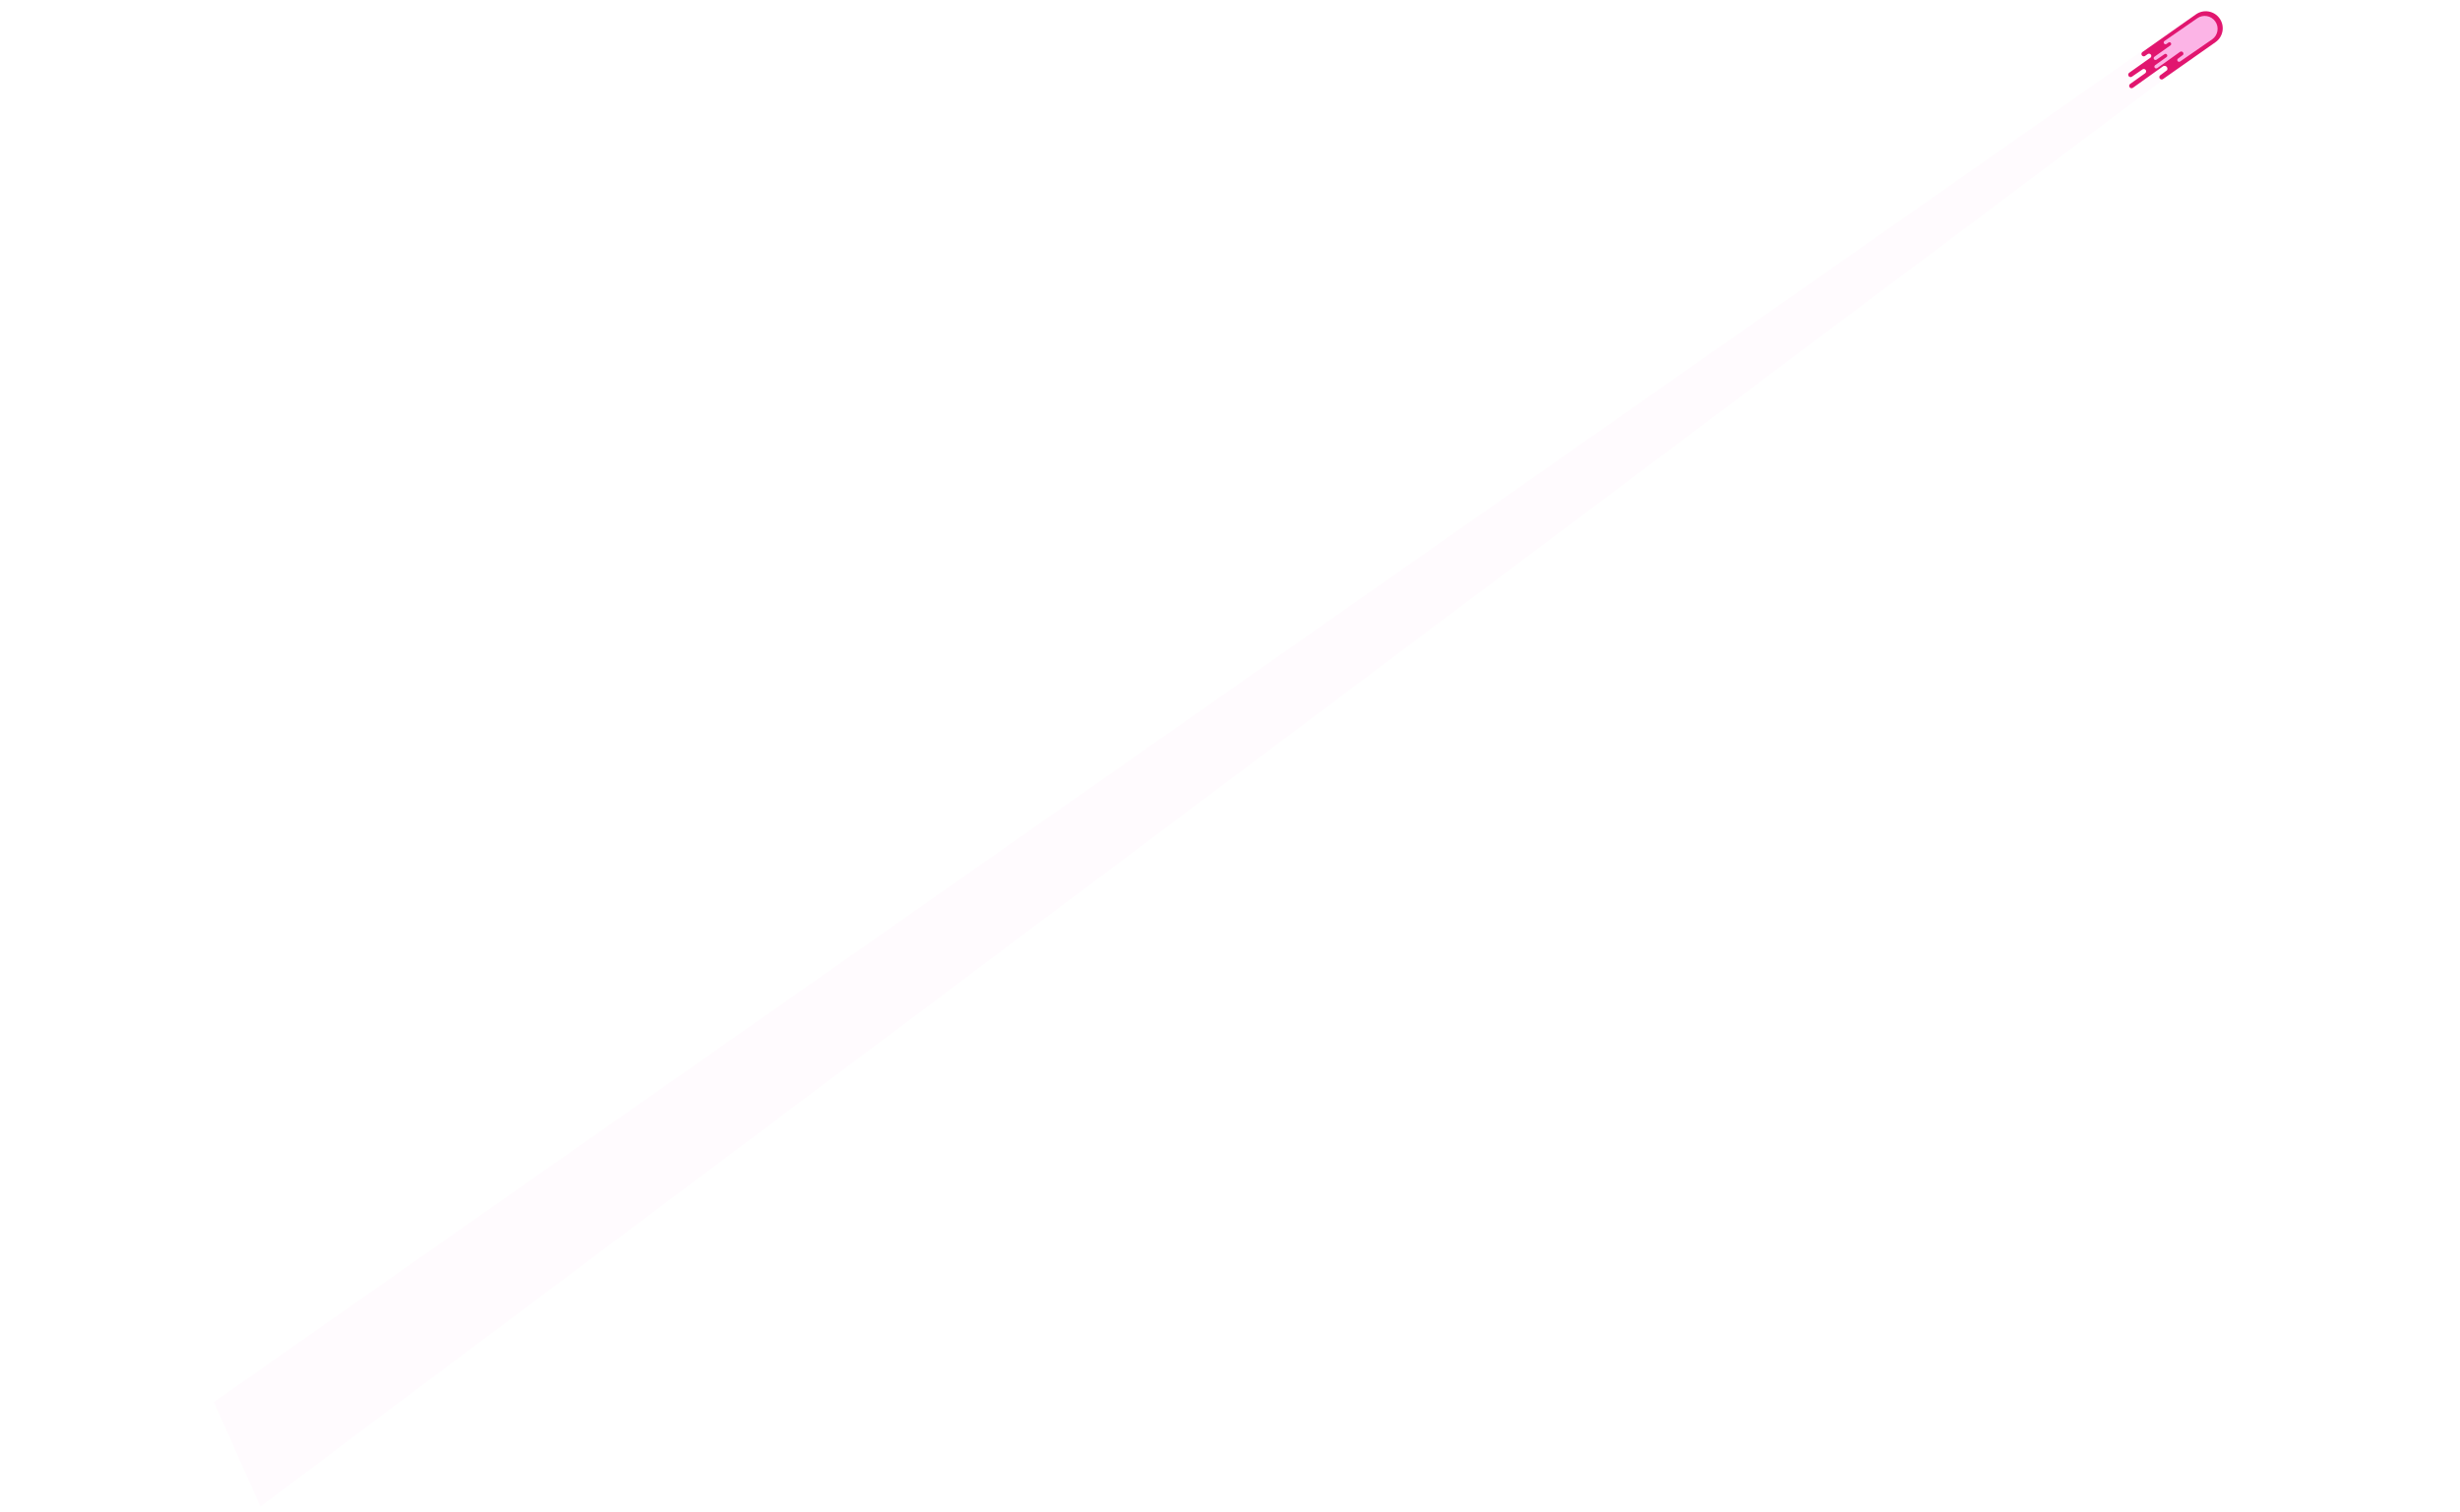 <svg width="1563" height="961" viewBox="0 0 1563 961" fill="none" xmlns="http://www.w3.org/2000/svg">
<path opacity="0.07" d="M165.438 957.543L1404.61 27.951L1389.91 12.082L135.938 891.043L165.438 957.543Z" fill="#FCC3F0"/>
<path d="M1354.56 48.717L1361.46 43.973C1362.1 43.669 1362.89 43.86 1363.32 44.463C1363.79 45.14 1363.63 46.074 1362.96 46.55L1362.96 46.555L1353.43 53.333C1352.75 53.812 1352.59 54.751 1353.07 55.429C1353.55 56.108 1354.48 56.271 1355.16 55.793L1374.23 42.191C1374.31 42.133 1374.4 42.089 1374.49 42.046L1374.68 41.909L1374.72 41.957C1375.46 41.714 1376.3 41.96 1376.77 42.631C1377.21 43.249 1377.2 44.044 1376.83 44.647L1372.38 47.955C1371.88 48.463 1371.8 49.27 1372.22 49.873C1372.7 50.552 1373.64 50.715 1374.32 50.237L1407.66 26.796C1412.54 23.36 1413.71 16.618 1410.27 11.739C1406.84 6.861 1400.09 5.692 1395.22 9.128L1361.22 33.076C1360.54 33.555 1360.38 34.493 1360.86 35.173C1361.3 35.789 1362.11 35.974 1362.76 35.646L1364.58 34.363C1365.23 33.904 1366.14 34.06 1366.6 34.712C1367.06 35.364 1366.9 36.266 1366.25 36.724L1363.24 38.842L1352.82 46.255C1352.14 46.734 1351.98 47.672 1352.46 48.352C1352.94 49.032 1353.88 49.194 1354.56 48.717Z" fill="#E1166F"/>
<path d="M1370.16 37.926L1375.4 34.327C1375.89 34.096 1376.49 34.242 1376.81 34.699C1377.17 35.212 1377.05 35.921 1376.54 36.283L1376.54 36.286L1369.31 41.428C1368.79 41.792 1368.67 42.504 1369.03 43.02C1369.4 43.535 1370.11 43.658 1370.63 43.295L1385.09 32.975C1385.15 32.932 1385.22 32.898 1385.29 32.866L1385.43 32.763L1385.46 32.798C1386.02 32.614 1386.66 32.802 1387.02 33.311C1387.35 33.779 1387.35 34.382 1387.06 34.84L1383.69 37.35C1383.31 37.735 1383.25 38.347 1383.57 38.805C1383.93 39.321 1384.64 39.444 1385.16 39.081L1405.51 25.022C1409.21 22.414 1410.1 17.3 1407.49 13.598C1404.88 9.896 1399.77 9.01 1396.07 11.617L1375.22 26.061C1374.71 26.425 1374.59 27.137 1374.95 27.652C1375.28 28.12 1375.89 28.261 1376.39 28.011L1377.77 27.038C1378.27 26.689 1378.95 26.807 1379.3 27.302C1379.65 27.797 1379.53 28.481 1379.04 28.829L1376.76 30.435L1368.85 36.06C1368.33 36.423 1368.21 37.135 1368.57 37.651C1368.94 38.165 1369.65 38.289 1370.16 37.926Z" fill="#FCB4E6"/>
</svg>
